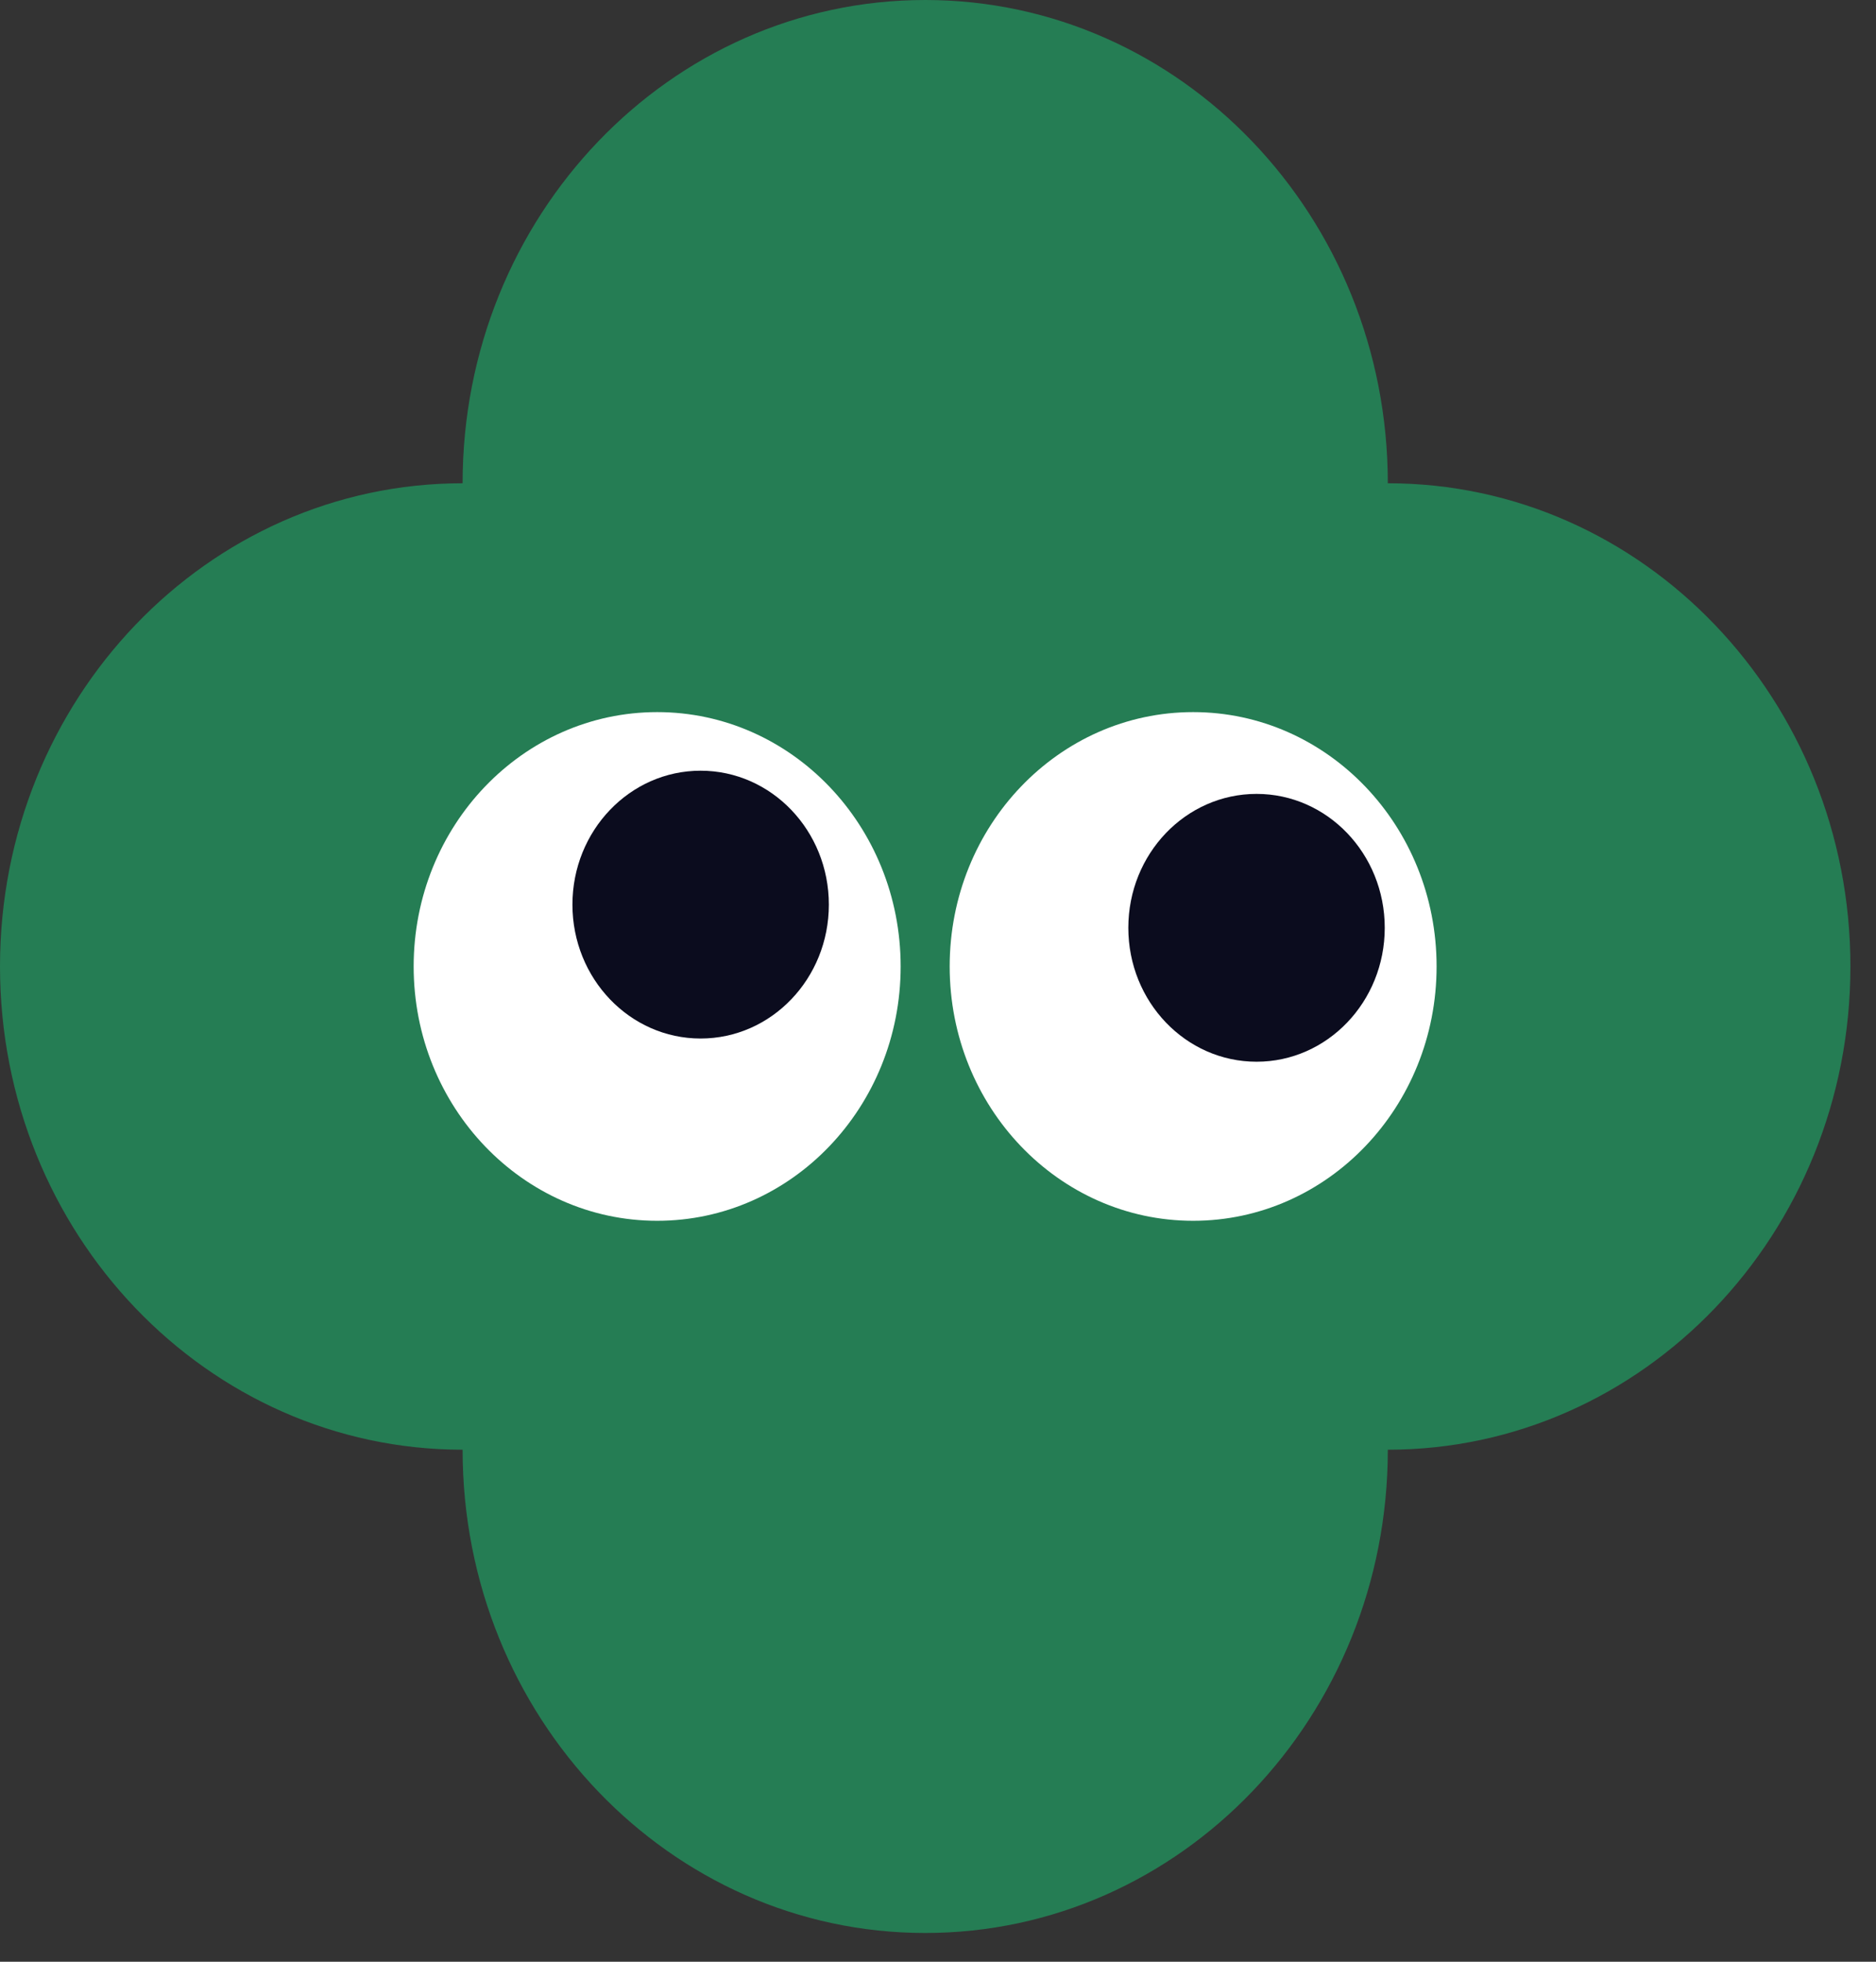 <svg width="22" height="23" viewBox="0 0 22 23" fill="none" xmlns="http://www.w3.org/2000/svg">
<rect x="0" y="0" width="22" height="23" fill="#333333" stroke="none"/>
<path d="M16.275 5.666C16.275 2.537 13.846 0 10.85 0C7.854 0 5.425 2.537 5.425 5.666C2.429 5.666 0 8.203 0 11.331C0 14.46 2.429 16.997 5.425 16.997C5.425 20.126 7.854 22.663 10.85 22.663C13.846 22.663 16.275 20.126 16.275 16.997C19.27 16.997 21.7 14.46 21.7 11.331C21.7 8.203 19.27 5.666 16.275 5.666Z" fill="#257D54"/>
<path d="M7.707 14.313C9.284 14.313 10.562 12.978 10.562 11.331C10.562 9.684 9.284 8.349 7.707 8.349C6.13 8.349 4.851 9.684 4.851 11.331C4.851 12.978 6.13 14.313 7.707 14.313Z" fill="white"/>
<path d="M8.216 12.176C9.047 12.176 9.72 11.473 9.72 10.606C9.72 9.739 9.047 9.036 8.216 9.036C7.386 9.036 6.713 9.739 6.713 10.606C6.713 11.473 7.386 12.176 8.216 12.176Z" fill="#0B0C1E"/>
<path d="M13.992 14.313C15.569 14.313 16.847 12.978 16.847 11.331C16.847 9.684 15.569 8.349 13.992 8.349C12.415 8.349 11.137 9.684 11.137 11.331C11.137 12.978 12.415 14.313 13.992 14.313Z" fill="white"/>
<path d="M14.736 12.448C15.566 12.448 16.239 11.745 16.239 10.878C16.239 10.011 15.566 9.308 14.736 9.308C13.905 9.308 13.232 10.011 13.232 10.878C13.232 11.745 13.905 12.448 14.736 12.448Z" fill="#0B0C1E"/>
</svg>
